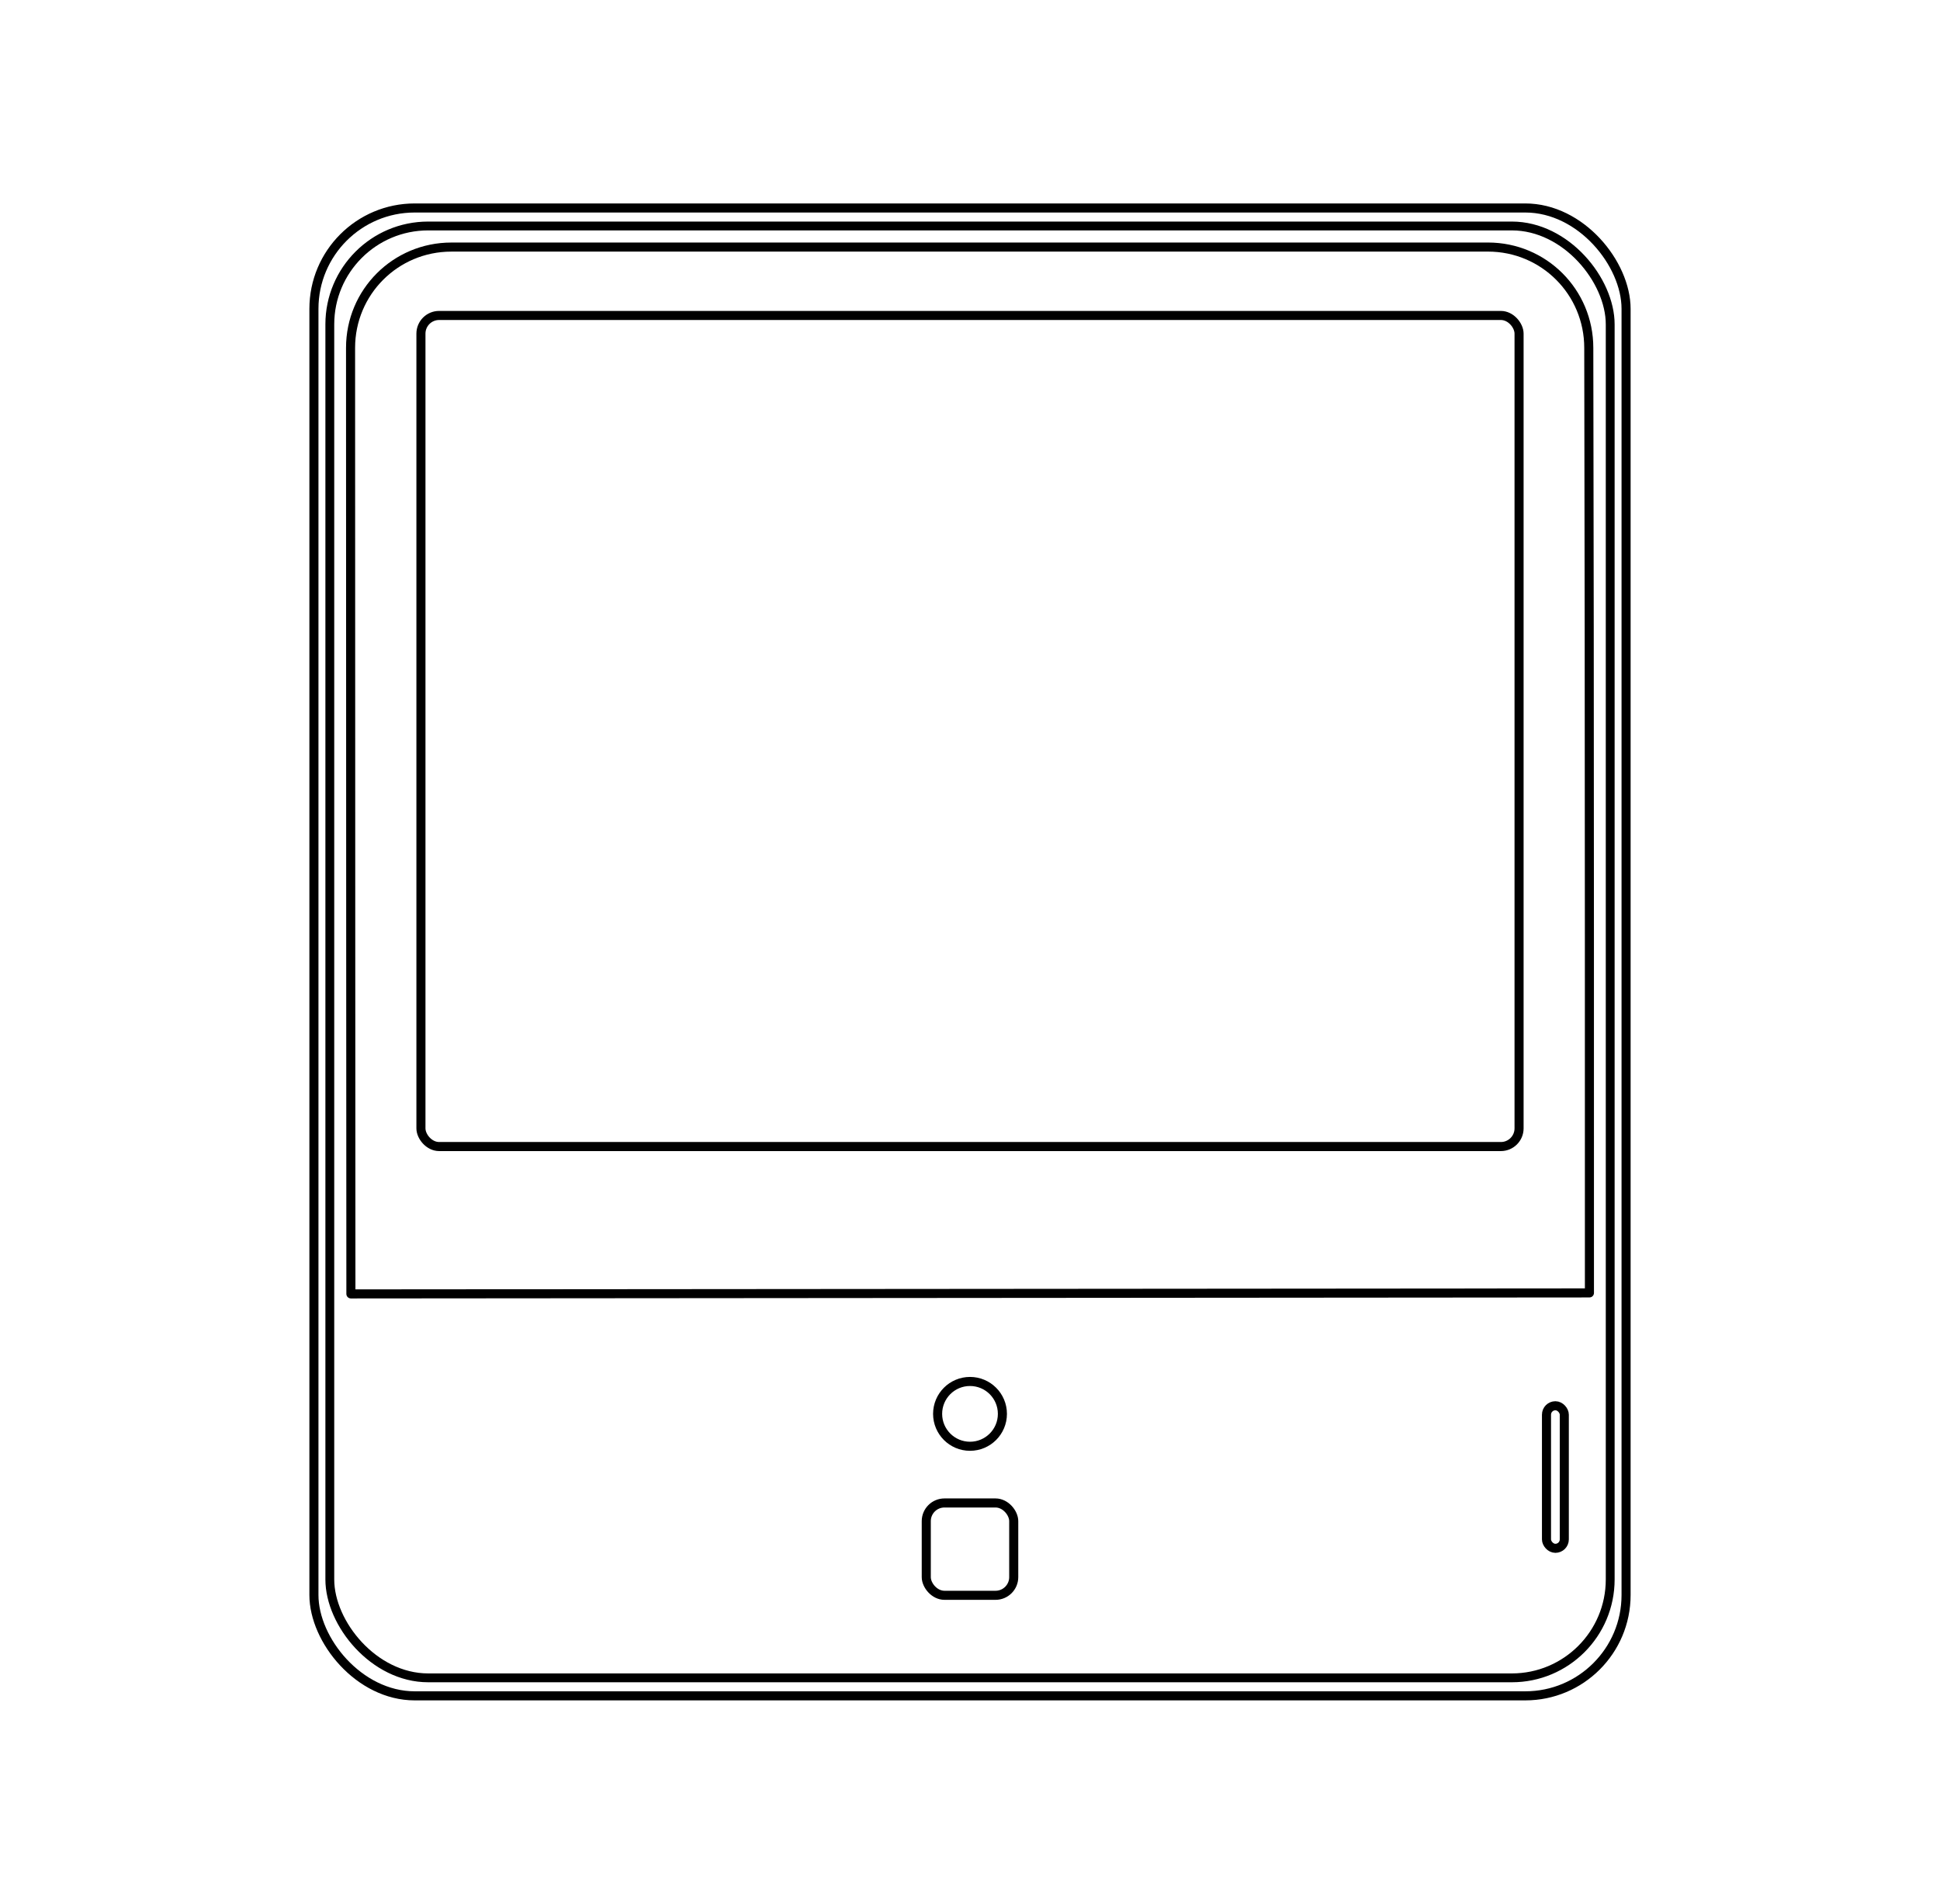 <?xml version="1.0" encoding="UTF-8" standalone="no"?>
<svg
   xmlns:dc="http://purl.org/dc/elements/1.1/"
   xmlns:cc="http://creativecommons.org/ns#"
   xmlns:rdf="http://www.w3.org/1999/02/22-rdf-syntax-ns#"
   xmlns:svg="http://www.w3.org/2000/svg"
   xmlns="http://www.w3.org/2000/svg"
   id="svg8"
   version="1.1"
   viewBox="0 0 113.183 111.045"
   height="111.045mm"
   width="113.183mm">
  <defs
     id="defs2" />
  <g
     transform="translate(0.265,-4.209)"
     id="layer1">
    <g
       transform="translate(1.4,0.337)"
       id="g1124">
      <rect
         style="opacity:1;fill:none;fill-opacity:1;stroke:#000000;stroke-width:0.529;stroke-linecap:round;stroke-linejoin:round;stroke-miterlimit:4;stroke-dasharray:none;stroke-dashoffset:0;stroke-opacity:1"
         id="rect1089"
         width="76.553"
         height="86.783"
         x="16.65"
         y="16.003"
         ry="5.88" />
      <rect
         style="opacity:1;fill:none;fill-opacity:1;stroke:#000000;stroke-width:0.516;stroke-linecap:round;stroke-linejoin:round;stroke-miterlimit:4;stroke-dasharray:none;stroke-dashoffset:0;stroke-opacity:1"
         id="rect1089-0"
         width="74.7"
         height="84.683"
         x="17.577"
         y="17.053"
         ry="5.738" />
      <path
         style="opacity:1;fill:none;fill-opacity:1;stroke:#000000;stroke-width:0.529;stroke-linecap:round;stroke-linejoin:round;stroke-miterlimit:4;stroke-dasharray:none;stroke-dashoffset:0;stroke-opacity:1"
         d="m 24.668,18.282 h 60.479 c 3.257,0 5.88,2.622 5.88,5.88 0.047,18.374 0.038,55.122 0.038,55.122 l -72.258,0.058 c 0,0 -0.02,-36.786 -0.02,-55.179 0,-3.257 2.622,-5.88 5.88,-5.88 z"
         id="rect1106" />
      <rect
         style="opacity:1;fill:none;fill-opacity:1;stroke:#000000;stroke-width:0.529;stroke-linecap:round;stroke-linejoin:round;stroke-miterlimit:4;stroke-dasharray:none;stroke-dashoffset:0;stroke-opacity:1"
         id="rect1109"
         width="64.067"
         height="48.475"
         x="22.893"
         y="22.272"
         ry="1.061" />
      <rect
         style="opacity:1;fill:none;fill-opacity:1;stroke:#000000;stroke-width:0.529;stroke-linecap:round;stroke-linejoin:round;stroke-miterlimit:4;stroke-dasharray:none;stroke-dashoffset:0;stroke-opacity:1"
         id="rect1111"
         width="5.103"
         height="5.386"
         x="52.375"
         y="91.536"
         ry="1.061" />
      <rect
         style="opacity:1;fill:none;fill-opacity:1;stroke:#000000;stroke-width:0.529;stroke-linecap:round;stroke-linejoin:round;stroke-miterlimit:4;stroke-dasharray:none;stroke-dashoffset:0;stroke-opacity:1"
         id="rect1113"
         width="1.039"
         height="8.315"
         x="88.56"
         y="85.866"
         ry="0.52" />
      <circle
         style="opacity:1;fill:none;fill-opacity:1;stroke:#000000;stroke-width:0.529;stroke-linecap:round;stroke-linejoin:round;stroke-miterlimit:4;stroke-dasharray:none;stroke-dashoffset:0;stroke-opacity:1"
         id="path1115"
         cx="54.927"
         cy="86.339"
         r="1.89" />
    </g>
  </g>
</svg>
